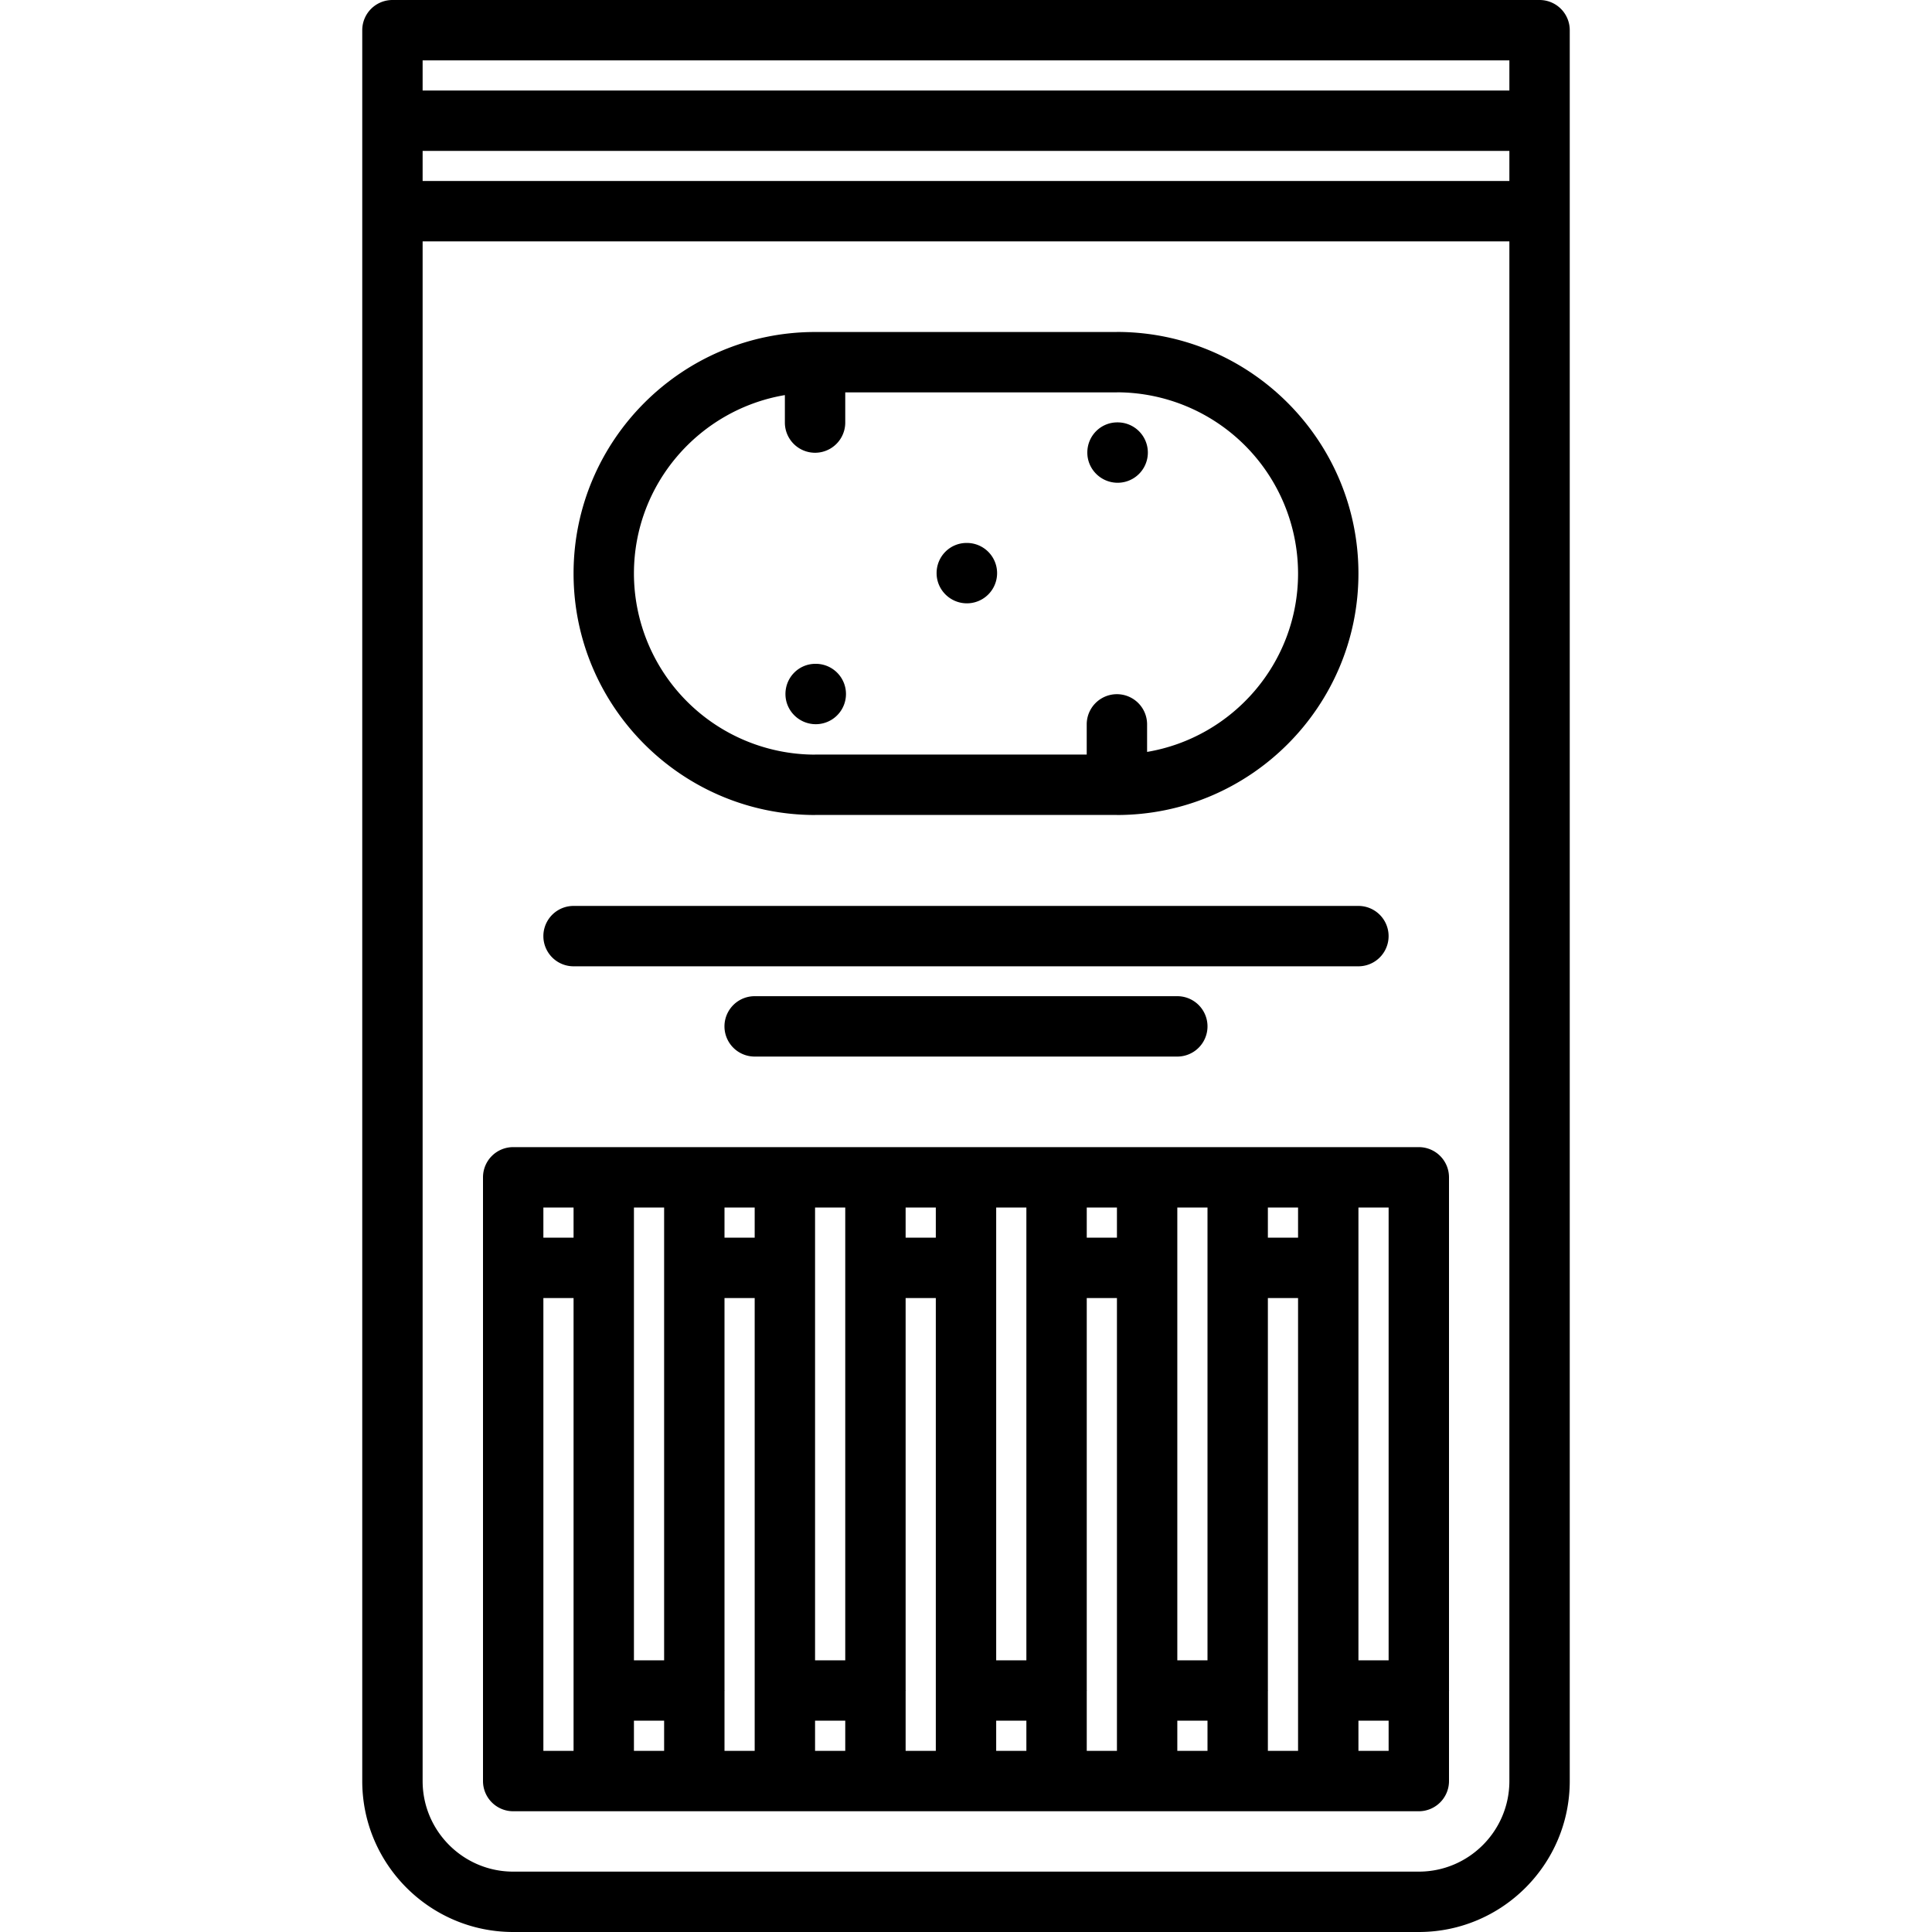 <svg xmlns="http://www.w3.org/2000/svg" viewBox="0 0 64 64"><path d="M27 26.998l.01-.002h9.979l.01.002c4.412 0 8.001-3.589 8.001-8 0-4.412-3.589-8.002-8.001-8.002l-.01.002H27c-4.411 0-8 3.589-8 8s3.589 8 8 8zm-1-13.91v.91a1 1 0 102 0v-1h8.999l.008-.002A6.009 6.009 0 0143 18.998c0 2.967-2.168 5.432-5.001 5.91v-.912a1 1 0 10-2 0v1H27l-.008.002a6.007 6.007 0 01-5.992-6c0-2.967 2.167-5.432 5-5.91z"/><path d="M32.03 19.986a1 1 0 100-2h-.01c-.552 0-.994.447-.994 1s.452 1 1.004 1zm-5.006 4.004a1 1 0 100-2h-.011c-.552 0-.994.447-.994 1s.453 1 1.005 1zm10-7.998a1 1 0 100-2h-.011c-.552 0-.994.447-.994 1s.453 1 1.005 1z"/><path d="M51 0H13a1 1 0 00-1 1v58c0 2.757 2.243 5 5 5h30c2.757 0 5-2.243 5-5V1a1 1 0 00-1-1zM14 4.998h36v.998H14zm0-2V2h36v.998zM47 62H17c-1.654 0-3-1.346-3-3V7.996h36V59c0 1.654-1.346 3-3 3z"/><path d="M48 55.985V39a1 1 0 00-1-1H17a1 1 0 00-1 1v20a1 1 0 001 1h30a1 1 0 001-1v-2.985l.003-.015-.003-.015zM46 55h-1V40h1zm-3-14h-1v-1h1zm-3 14h-1V40h1zm-3-14h-1v-1h1zm-3 14h-1V40h1zm-3-14h-1v-1h1zm-3 14h-1V40h1zm-3-14h-1v-1h1zm-3 14h-1V40h1zm-1 2h1v1h-1zm3-.985l.003-.015-.003-.015V43h1v15h-1zM27 57h1v1h-1zm3-.985l.003-.015-.003-.015V43h1v15h-1zM33 57h1v1h-1zm3-.985l.003-.015-.003-.015V43h1v15h-1zM39 57h1v1h-1zm3-.985l.003-.015-.003-.015V43h1v15h-1zM19 40v1h-1v-1zm-1 3h1v15h-1zm27 15v-1h1v1zM19 32.01h25.999a1 1 0 100-2H19a1 1 0 100 2zm5.999.99a1 1 0 100 2H39a1 1 0 100-2z"/></svg>